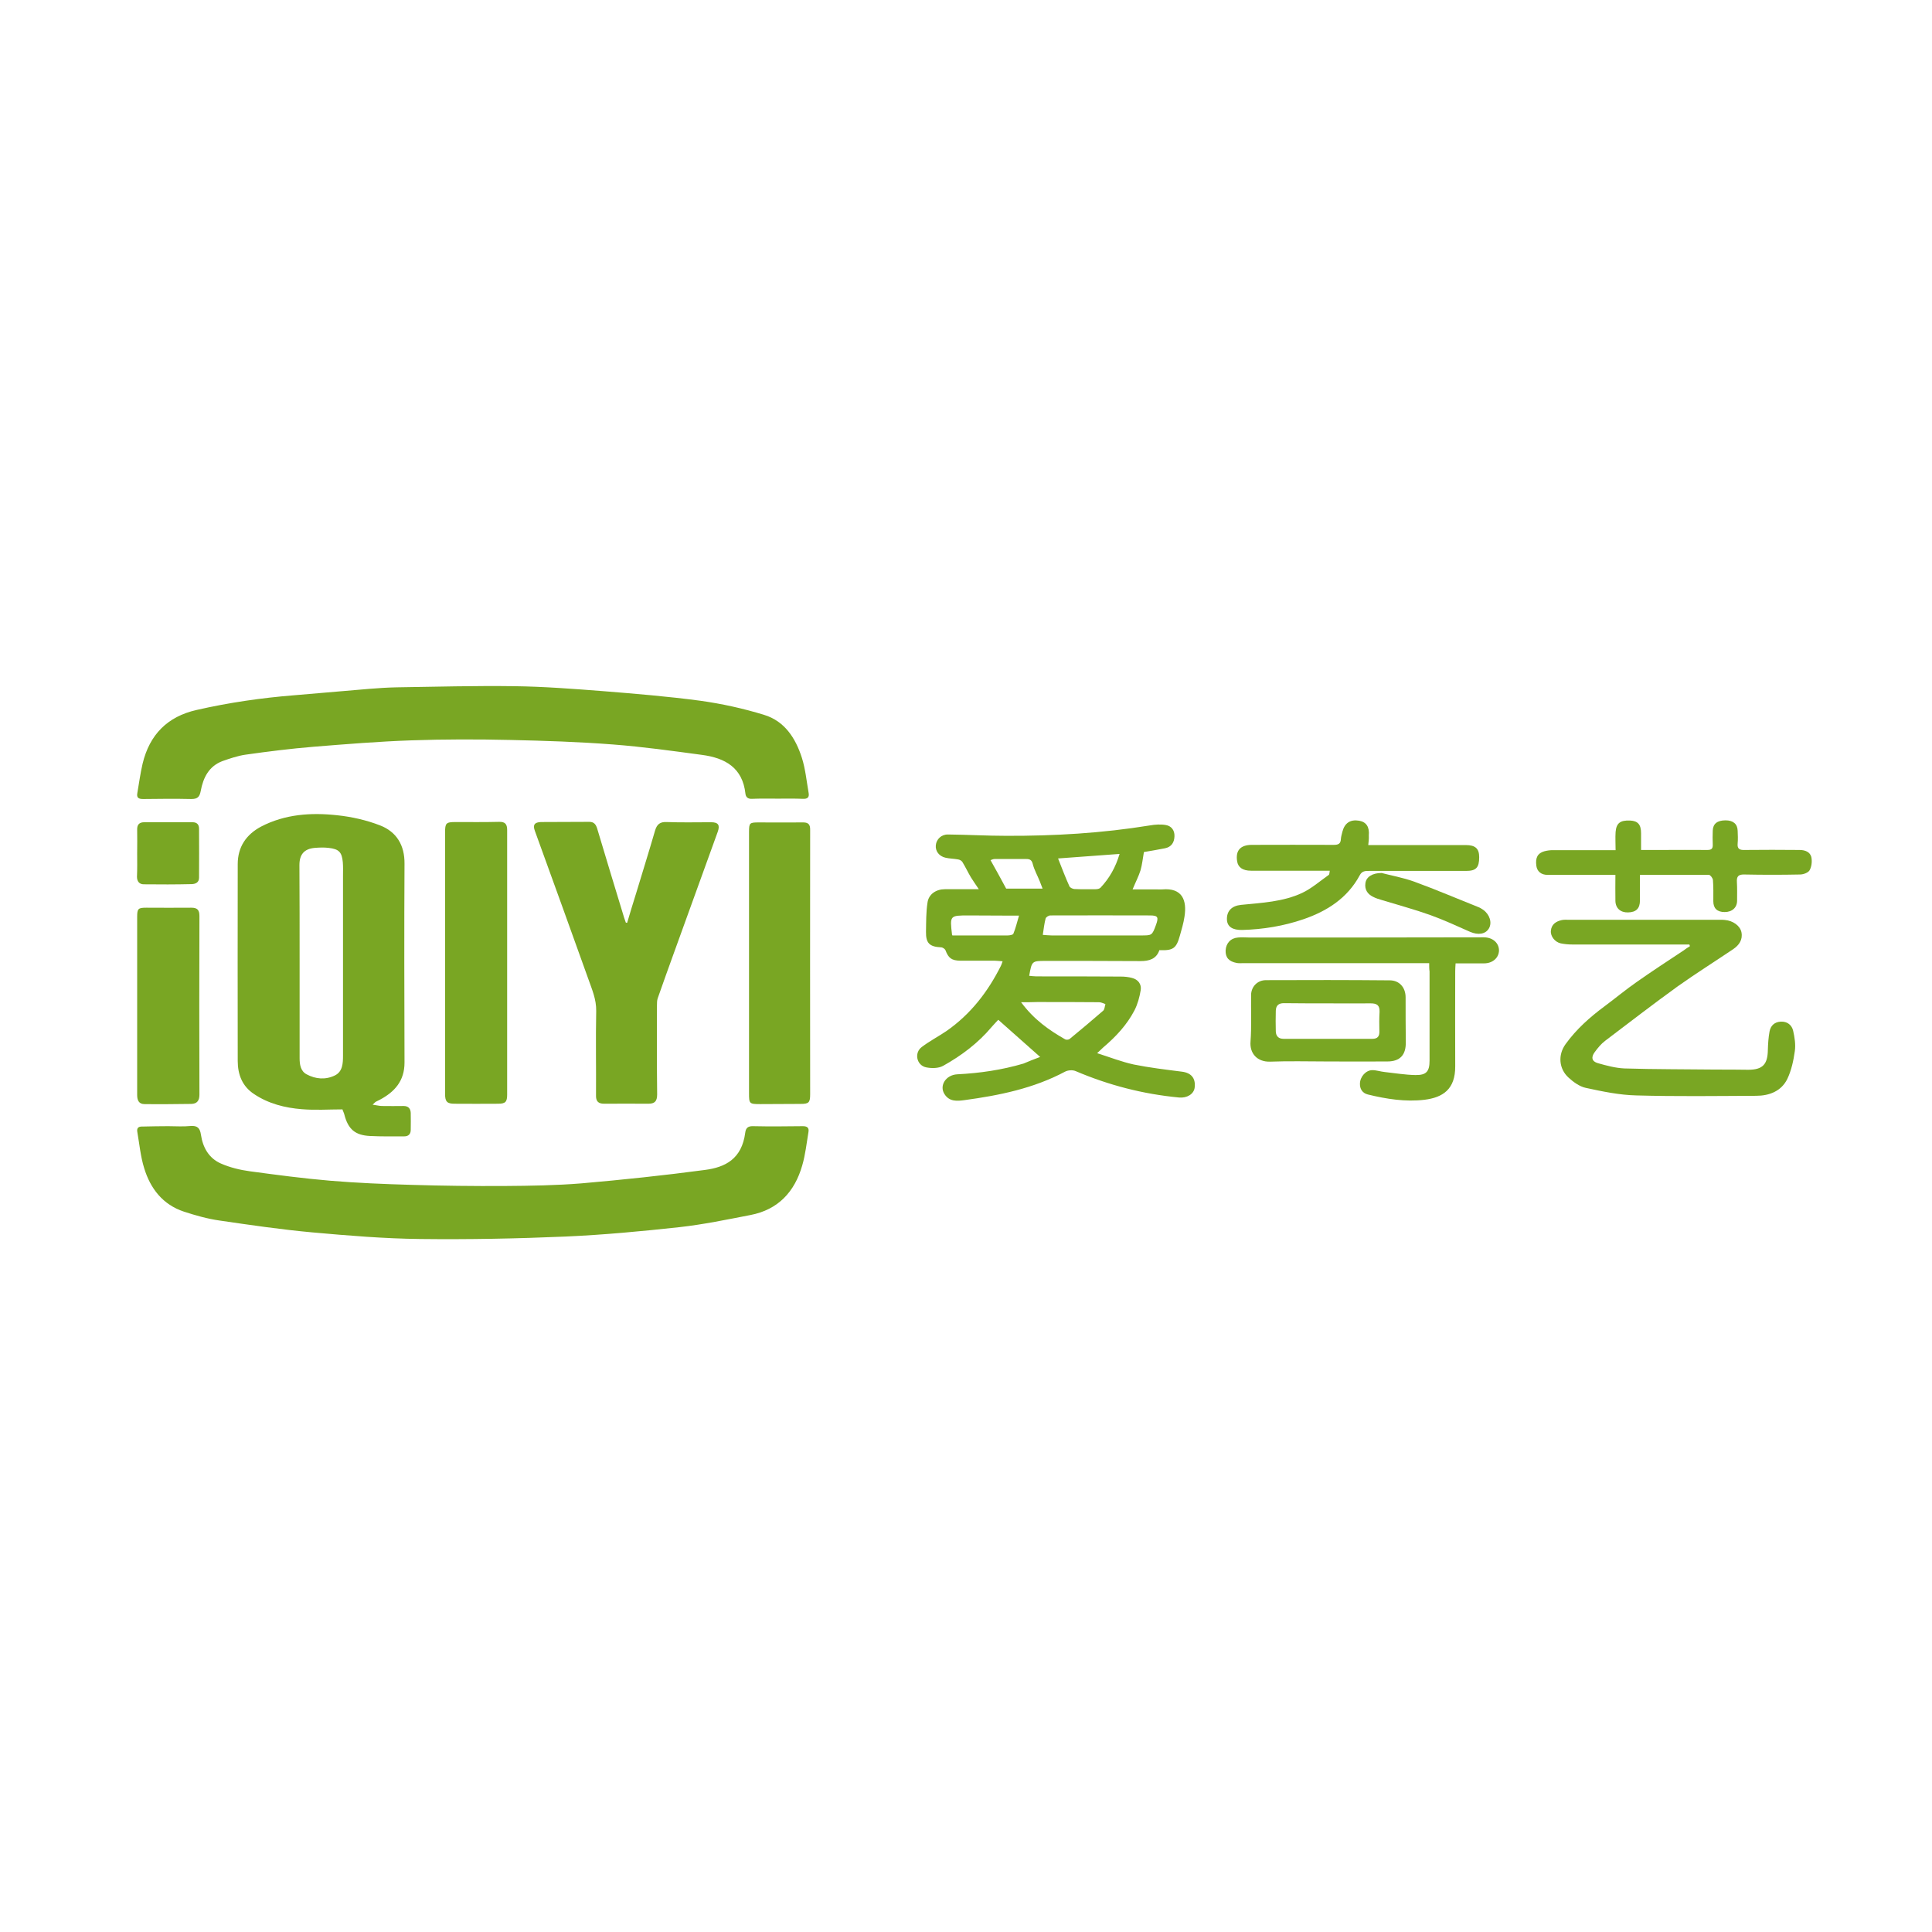 <svg t="1617714151144" viewBox="0 0 1024 1024" version="1.1" xmlns="http://www.w3.org/2000/svg" p-id="3304">
  <path
    d="M551.3 560.2c-7.6-6.7-14.7-13-22.2-19.7-0.9 1-2.2 2.3-3.4 3.7-7.2 8.6-16.1 15.3-25.8 20.7-2.5 1.4-6.2 1.4-9.1 0.8-5-1.1-6.4-7.7-2.2-10.8 4.1-3.1 8.7-5.5 13-8.4 12.8-8.9 22-20.8 28.9-34.6 0.3-0.6 0.5-1.2 0.9-2.4-1.6-0.1-2.8-0.3-4-0.3H509c-4.7-0.1-6.3-1.4-7.9-5.6-0.3-0.7-1.5-1.5-2.4-1.5-6-0.3-8-2.2-7.9-8.2 0.1-5.2 0-10.4 0.8-15.5 0.6-4.5 4.6-7.1 9.2-7.1h18c-1.8-2.7-3.1-4.5-4.2-6.3-1.6-2.7-2.9-5.5-4.5-8.1-0.4-0.7-1.5-1.3-2.4-1.4-2.2-0.4-4.5-0.4-6.6-0.9-3.4-0.8-5.4-3.5-5.1-6.6 0.3-3.2 3-5.8 6.5-5.7 10.3 0.1 20.5 0.7 30.8 0.7 25.5 0.1 50.9-1.4 76.1-5.5 2.8-0.5 5.9-0.7 8.6-0.2 2.8 0.5 4.6 2.7 4.5 5.9-0.1 3.3-1.6 5.7-5 6.4-3.9 0.8-7.8 1.4-11.2 2-0.6 3.3-0.9 6.6-1.8 9.7-1 3.2-2.6 6.2-4.2 10.1h13c0.9 0 1.9 0.1 2.8 0 10.5-0.9 13.1 5.7 11.7 14.5-0.5 3.4-1.5 6.7-2.4 9.9-1.9 6.9-3.6 8.1-10.9 7.8-1.6 4.7-5.4 5.8-10 5.8-16.8-0.1-33.6-0.1-50.4-0.1-7.2 0-7.2 0.1-8.6 7.9 1.3 0.1 2.5 0.3 3.8 0.3 14.9 0 29.8 0 44.7 0.1 2 0 4 0.2 5.9 0.7 3.3 0.8 5.2 3.3 4.7 6.5-0.6 3.6-1.6 7.4-3.3 10.7-4 7.7-9.9 14-16.5 19.6-0.9 0.8-1.7 1.6-3.3 3.1 6.9 2.2 13 4.6 19.4 6 8.4 1.7 16.9 2.7 25.5 3.8 4.9 0.6 7.4 3.4 6.8 8.4-0.4 3.5-4.1 5.7-8.3 5.3-19-1.8-37.2-6.5-54.8-14-1.6-0.7-4.1-0.5-5.6 0.3-16.7 8.9-34.9 12.6-53.4 15.1-3.8 0.5-7.9 0.9-10.5-3.2-2.9-4.5 0.7-10.2 6.8-10.5 11.9-0.6 23.6-2.3 35.1-5.7 2.6-1.1 5.5-2.3 8.8-3.5z m1.4-64.7c1.7 0.1 3.2 0.3 4.7 0.3h47.1c6.1 0 6.1 0.1 8.2-5.6 1.5-4.1 1-5-3.2-5-17.6-0.1-35.2 0-52.8 0-0.9 0-2.3 0.9-2.5 1.6-0.7 2.7-1 5.4-1.5 8.7z m-11.5 35.7c6.8 9.2 14.8 14.8 23.4 19.7 0.6 0.3 1.8 0.2 2.3-0.2 6-4.9 11.9-9.9 17.8-15 0.8-0.7 0.8-2.3 1.2-3.5-1.1-0.4-2.3-1-3.4-1-11-0.1-22-0.1-32.9-0.1-2.5 0.1-4.9 0.1-8.4 0.1z m19.6-76.2c2.1 5.3 3.9 10.1 6 14.7 0.3 0.8 1.7 1.4 2.6 1.5 3.8 0.2 7.6 0.1 11.3 0.1 0.9 0 2-0.2 2.6-0.8 4.7-5 8-10.8 10.1-17.9-11.1 0.8-21.6 1.6-32.6 2.4z m-56 40.8H534c1.1 0 2.9-0.3 3.1-0.9 1.2-2.9 1.9-5.9 3-9.6h-4.3c-7.4 0-14.9-0.1-22.3-0.1-10.1 0-10.1 0-8.9 10.2 0 0.1 0.1 0.2 0.2 0.4z m28.5-24.8h19.3c-0.6-1.6-1-2.7-1.5-3.9-1.2-3-2.9-6-3.7-9.1-0.5-2.1-1.5-2.7-3.3-2.7h-17c-0.7 0-1.5 0.4-2.1 0.6 2.9 5.1 5.5 9.9 8.3 15.1zM197.5 585.5c2.2 0.3 3.6 0.7 5 0.7 3.8 0.1 7.6 0 11.4 0 2.5 0 3.7 1.3 3.8 3.7 0.1 3 0 5.9 0 8.9 0 2.3-1.2 3.5-3.5 3.5-6 0-12.1 0.1-18.1-0.2-7.9-0.4-11.6-3.6-13.6-11.4-0.2-0.9-0.7-1.7-1-2.7-7.2 0-14.4 0.5-21.5-0.1-8.9-0.7-17.7-2.9-25.3-8-6.3-4.1-8.7-10.4-8.7-17.6-0.1-34.8 0-69.5 0-104.3 0-9.1 4.5-15.7 12.4-19.9 12.7-6.6 26.5-7.5 40.3-6 7.7 0.8 15.6 2.6 22.8 5.4 8.7 3.4 13 10.5 12.9 20.3-0.2 35.1-0.1 70.2 0 105.4 0 9.7-5.2 15.5-13.1 19.7-0.7 0.4-1.5 0.7-2.2 1.1-0.2 0.1-0.4 0.4-1.6 1.5z m-38.7-75.8v51.1c0 3.4 0.5 6.9 3.7 8.6 4.8 2.6 10.1 3 15 0.6 4.1-2 4.3-6.4 4.3-10.5v-95.4c0-2.4 0.1-4.7-0.1-7.1-0.5-5.4-2.1-7-7.5-7.6-2.4-0.3-4.9-0.2-7.4 0-5.6 0.5-8.1 3.5-8.1 9.1 0.1 17.2 0.1 34.2 0.1 51.2zM412 423.3c-4.5 0-9-0.1-13.5 0.1-2.2 0.1-3.2-1-3.4-2.7-1.5-13.9-10.9-19-23.1-20.6-15.6-2.1-31.3-4.3-47-5.5-18.1-1.4-36.3-2-54.5-2.4-17.5-0.4-35-0.4-52.4 0.2-17.3 0.6-34.6 2-51.9 3.4-12.1 1-24.1 2.5-36.1 4.2-4.1 0.6-8.2 2-12.2 3.4-7.2 2.7-10.2 8.8-11.5 15.8-0.6 3.2-1.7 4.3-5 4.3-8.5-0.2-17-0.1-25.5 0-2.4 0-3.6-0.6-3.1-3.2 0.9-5.2 1.6-10.5 2.8-15.6 3.7-15.3 13.1-24.9 28.6-28.4 17.1-3.9 34.3-6.4 51.8-7.8 13.3-1.1 26.5-2.3 39.8-3.4 4.8-0.4 9.7-0.7 14.5-0.8 20.8-0.3 41.6-0.9 62.4-0.6 15.6 0.2 31.1 1.4 46.7 2.6 17.3 1.4 34.5 2.8 51.7 5.1 11.5 1.6 22.9 4.1 33.9 7.5 10.9 3.3 16.7 12.4 20 22.7 1.9 6 2.5 12.4 3.6 18.7 0.4 2.3-0.6 3.2-3 3.1-4.6-0.2-9.1-0.1-13.6-0.1z"
    fill="#79A623" p-id="3305"></path>
  <path
    d="M89.3 596.9c3.9 0 7.8 0.3 11.7-0.1 3.7-0.3 5 1.2 5.5 4.6 1 6.8 4.2 12.5 10.6 15.3 4.8 2.1 10.1 3.4 15.3 4.1 14.1 1.9 28.3 3.8 42.5 5 14.3 1.2 28.7 1.8 43.1 2.2 16.5 0.5 33.1 0.7 49.6 0.6 13.6-0.1 27.2-0.3 40.7-1.4 21.8-1.9 43.6-4.2 65.3-7.1 10.8-1.4 19.6-5.8 21.4-19.8 0.3-2.4 1.4-3.5 4.2-3.4 8.7 0.2 17.5 0.1 26.3 0 2.3 0 3.4 0.8 3 3.1-1 5.9-1.6 11.9-3.3 17.7-4 14-12.8 23.5-27.5 26.3-12.4 2.4-24.9 5-37.4 6.4-20.1 2.2-40.3 4.1-60.6 5-25.6 1.1-51.3 1.6-76.9 1.3-19.1-0.2-38.2-1.8-57.2-3.5-16.5-1.5-32.9-3.9-49.3-6.3-6.3-0.9-12.7-2.7-18.8-4.7-11.2-3.7-17.8-12.2-21.1-23.1-1.9-6.1-2.5-12.7-3.6-19-0.4-2.1 0.4-3.1 2.7-3 4.6-0.1 9.2-0.2 13.8-0.2zM332.4 489.1c1.6-5.4 3.2-10.7 4.9-16.1 3.3-10.9 6.7-21.8 9.9-32.8 1-3.3 2.6-4.7 6.3-4.5 7.8 0.3 15.6 0.1 23.4 0.1 3.8 0 4.8 1.5 3.5 5.1-7.6 21.1-15.3 42.2-22.9 63.3-3 8.3-6 16.6-8.9 24.9-0.4 1.2-0.4 2.5-0.4 3.8 0 15.7-0.1 31.4 0.1 47.2 0 3.7-1.4 4.9-4.7 4.9-7.8 0-15.6-0.1-23.4 0-3.2 0-4.4-1.4-4.3-4.5 0.1-14.9-0.2-29.8 0.1-44.7 0.1-6.1-2.2-11.3-4.1-16.7-9.4-26.3-18.9-52.5-28.4-78.7-1.2-3.2-0.2-4.6 3.3-4.7 8.5-0.1 17 0 25.5-0.1 2.5 0 3.5 1.3 4.2 3.5 4.7 15.8 9.5 31.5 14.3 47.3 0.3 0.9 0.6 1.8 0.9 2.6 0.2 0.1 0.5 0.1 0.7 0.1zM268.8 510.3v69.9c0 3.8-0.9 4.8-4.8 4.8-7.7 0.1-15.4 0-23.1 0-3.9 0-5-1.1-5-5.1v-53.6-85.1c0-4.9 0.5-5.5 5.5-5.5 7.7 0 15.4 0.1 23.1-0.1 3.2-0.1 4.3 1.2 4.3 4.3v70.4zM397 510.1V441c0-4.9 0.3-5.1 5.3-5.1 7.7 0 15.4 0.1 23 0 3.1-0.1 4.2 1 4.1 4.1-0.1 46.7 0 93.4 0 140 0 4.4-0.7 5.1-5.1 5.1-7.1 0-14.2 0.1-21.3 0.1-5.9 0-6-0.2-6-5.9v-69.2zM895.4 500.6h-62.2c-2 0-4-0.2-6-0.6-3.1-0.7-5.5-3.8-5.2-6.7 0.3-3.3 2.6-4.9 5.6-5.6 1.2-0.3 2.6-0.2 3.9-0.2h80.2c0.8 0 1.7 0 2.5 0.1 4.4 0.4 8.1 3.1 8.8 6.5 0.8 4-1.3 6.9-4.4 9-9.8 6.6-19.8 12.9-29.4 19.7-13 9.4-25.7 19.2-38.5 28.9-2.1 1.6-3.9 3.8-5.5 6-2 2.7-1.5 4.9 1.7 5.8 4.6 1.3 9.4 2.6 14.1 2.8 16.2 0.5 32.4 0.4 48.6 0.6 5.7 0 11.3 0 17 0.1 7.6 0 10.3-2.8 10.4-10.5 0.1-3.3 0.3-6.6 0.9-9.8 0.6-3.1 2.6-5 5.9-5.2 3.5-0.2 5.9 1.8 6.6 4.8 0.8 3.5 1.4 7.3 0.9 10.8-0.7 5-1.8 10.2-4 14.8-3.2 6.5-9.6 8.9-16.5 8.9-21.2 0.1-42.3 0.4-63.5-0.2-9-0.2-18-2.1-26.8-4-3.3-0.7-6.6-3.1-9.2-5.5-5-4.6-5.7-11.9-1.5-17.7 5.7-7.9 12.9-14.3 20.6-20 5.8-4.3 11.3-8.9 17.2-13 8.1-5.7 16.4-11.1 24.7-16.6 1.1-0.8 2.2-1.6 3.4-2.3-0.1-0.4-0.2-0.6-0.3-0.9zM757.5 510.5H659c-1.2 0-2.4 0.1-3.5-0.1-4.2-0.8-6-2.9-5.9-6.6 0.2-3.9 2.7-6.6 6.6-6.9 2-0.2 4 0 6 0 41.4 0 82.8 0 124.2-0.1 4.7 0 8.1 2.9 8.1 7-0.1 3.9-3.4 6.8-7.9 6.8h-15.1c-0.1 1.6-0.2 2.8-0.2 4.1 0 16.8-0.1 33.6 0 50.4 0.1 12.3-6.6 16.6-16.3 17.8-10.1 1.2-20.2-0.4-30-2.8-2.9-0.7-4.3-3-4.2-5.8 0.1-3.7 3.2-7.1 6.6-7.1 2.2 0 4.4 0.8 6.6 1 5.4 0.6 10.8 1.5 16.2 1.6 5.9 0.1 7.5-2 7.5-7.7v-47.2c-0.2-1.3-0.2-2.6-0.2-4.4zM72.7 532.4V486c0-4.4 0.5-4.9 4.9-4.9 7.9 0 15.8 0.1 23.8 0 3.2 0 4.3 1.2 4.3 4.4-0.1 31.6-0.1 63.1 0 94.7 0 3.1-1.2 4.8-4.3 4.9-8.3 0.1-16.5 0.2-24.8 0.1-2.9 0-3.9-1.9-3.9-4.8v-48zM725.2 447.9h51.7c5.1 0 7.1 1.9 7.1 6.4 0 5.5-1.6 7.3-6.9 7.3h-51.4c-2.1 0-3.8 0-5 2.3-6.5 12.1-17.3 19-29.8 23.3-10.5 3.6-21.4 5.4-32.5 5.7-5.1 0.1-7.9-1.7-8.1-5.4-0.2-4.6 2.5-7.4 7.5-7.9 11-1.1 22.2-1.6 32.3-6.3 5.1-2.4 9.5-6.3 14.2-9.6 0.3-0.2 0.3-1 0.5-2.2h-41.7c-4.5 0-6.9-1.8-7.4-5-0.9-5.7 1.7-8.6 7.6-8.7 14.5 0 29.1-0.1 43.6 0 2.5 0 3.7-0.6 3.8-3.2 0.1-1.3 0.5-2.5 0.8-3.8 1.2-4.6 4.2-6.6 8.9-5.8 3.8 0.7 5.5 3.3 5.1 7.9 0.1 1.6-0.1 3.1-0.3 5zM869.2 463.7v13.6c0 4.2-2 6.2-6.3 6.3-4 0.1-6.6-2.2-6.7-6.1-0.1-4.5 0-9 0-13.8h-36c-3.3 0-5.5-1.8-5.9-4.8-0.6-4.3 0.7-6.7 4.2-7.7 1.5-0.4 3-0.6 4.5-0.6h33.3c0-3.3-0.2-6.5 0-9.6 0.4-4.8 2.5-6.3 7.7-6.1 4.1 0.2 5.8 2.1 5.8 6.7v8.9h11.3c7.9 0 15.8-0.1 23.8 0 2.1 0 3-0.6 2.9-2.8-0.1-2.5-0.1-5 0-7.4 0.1-3.7 2.4-5.5 6.8-5.5 4 0 6.3 1.9 6.4 5.5 0.1 2.2 0.2 4.5 0 6.7-0.3 2.9 1 3.6 3.7 3.5 9.7-0.1 19.4-0.1 29.1 0 2.9 0 5.7 1 6.3 4 0.4 2.2 0.1 4.9-1 6.8-0.8 1.3-3.3 2.2-5.1 2.2-9.8 0.2-19.6 0.2-29.4 0-3.2-0.1-4.2 1-4 4 0.2 3.3 0.1 6.6 0.1 9.9 0 3.6-2.6 6-6.6 6-4 0-6-2-6-5.7 0-3.8 0.1-7.6-0.2-11.3-0.1-1-1.4-2.7-2.1-2.7h-36.6z"
    fill="#79A623" p-id="3306"></path>
  <path
    d="M703.7 562.6c-10.2 0-20.3-0.3-30.5 0.1-6.8 0.2-10.9-4.3-10.4-10.6 0.6-8.2 0.2-16.5 0.3-24.8 0.1-4.4 3.4-7.8 7.9-7.8 21.9-0.1 43.7-0.1 65.6 0.1 5.1 0 8.4 3.8 8.4 9 0 7.9 0 15.8 0.1 23.8 0.1 6.7-3 10.2-9.8 10.2-10.6 0.1-21.1 0-31.6 0z m0.2-30.8c-7.8 0-15.6 0-23.4-0.1-2.9 0-4.2 1.3-4.3 4-0.1 3.7-0.1 7.3 0 11 0.1 2.5 1.5 3.9 4.1 3.9h47.1c2.7 0 3.8-1.3 3.7-4-0.1-3.4-0.1-6.9 0.1-10.3 0.1-3.4-1.3-4.5-4.7-4.5-7.5 0.1-15 0-22.6 0zM72.7 452.2c0-4.1 0.1-8.3 0-12.4-0.1-2.7 1.1-4 3.8-4H102c2.5 0 3.5 1.3 3.5 3.5 0.1 8.6 0 17.3 0 25.9 0 2.5-1.8 3.3-3.8 3.4-8.5 0.2-17 0.2-25.5 0.1-2.2 0-3.6-1.4-3.6-4 0.2-4.2 0.1-8.4 0.1-12.5zM732.3 462.7c4.8 1.3 11.2 2.4 17.3 4.6 11.5 4.2 22.7 9 34 13.5 0.9 0.3 1.7 0.9 2.5 1.4 3.5 2.5 4.8 6.8 3.1 9.8-1.8 3.2-5.8 3.7-10 1.9-7-3.1-13.9-6.3-21.1-8.9-8.4-3-17-5.3-25.5-7.9-1.7-0.5-3.4-1-4.9-1.8-2.9-1.4-4.5-3.9-4-7.2 0.4-3.2 3.5-5.4 8.6-5.4z"
    fill="#79A623" p-id="3307"></path>
</svg>